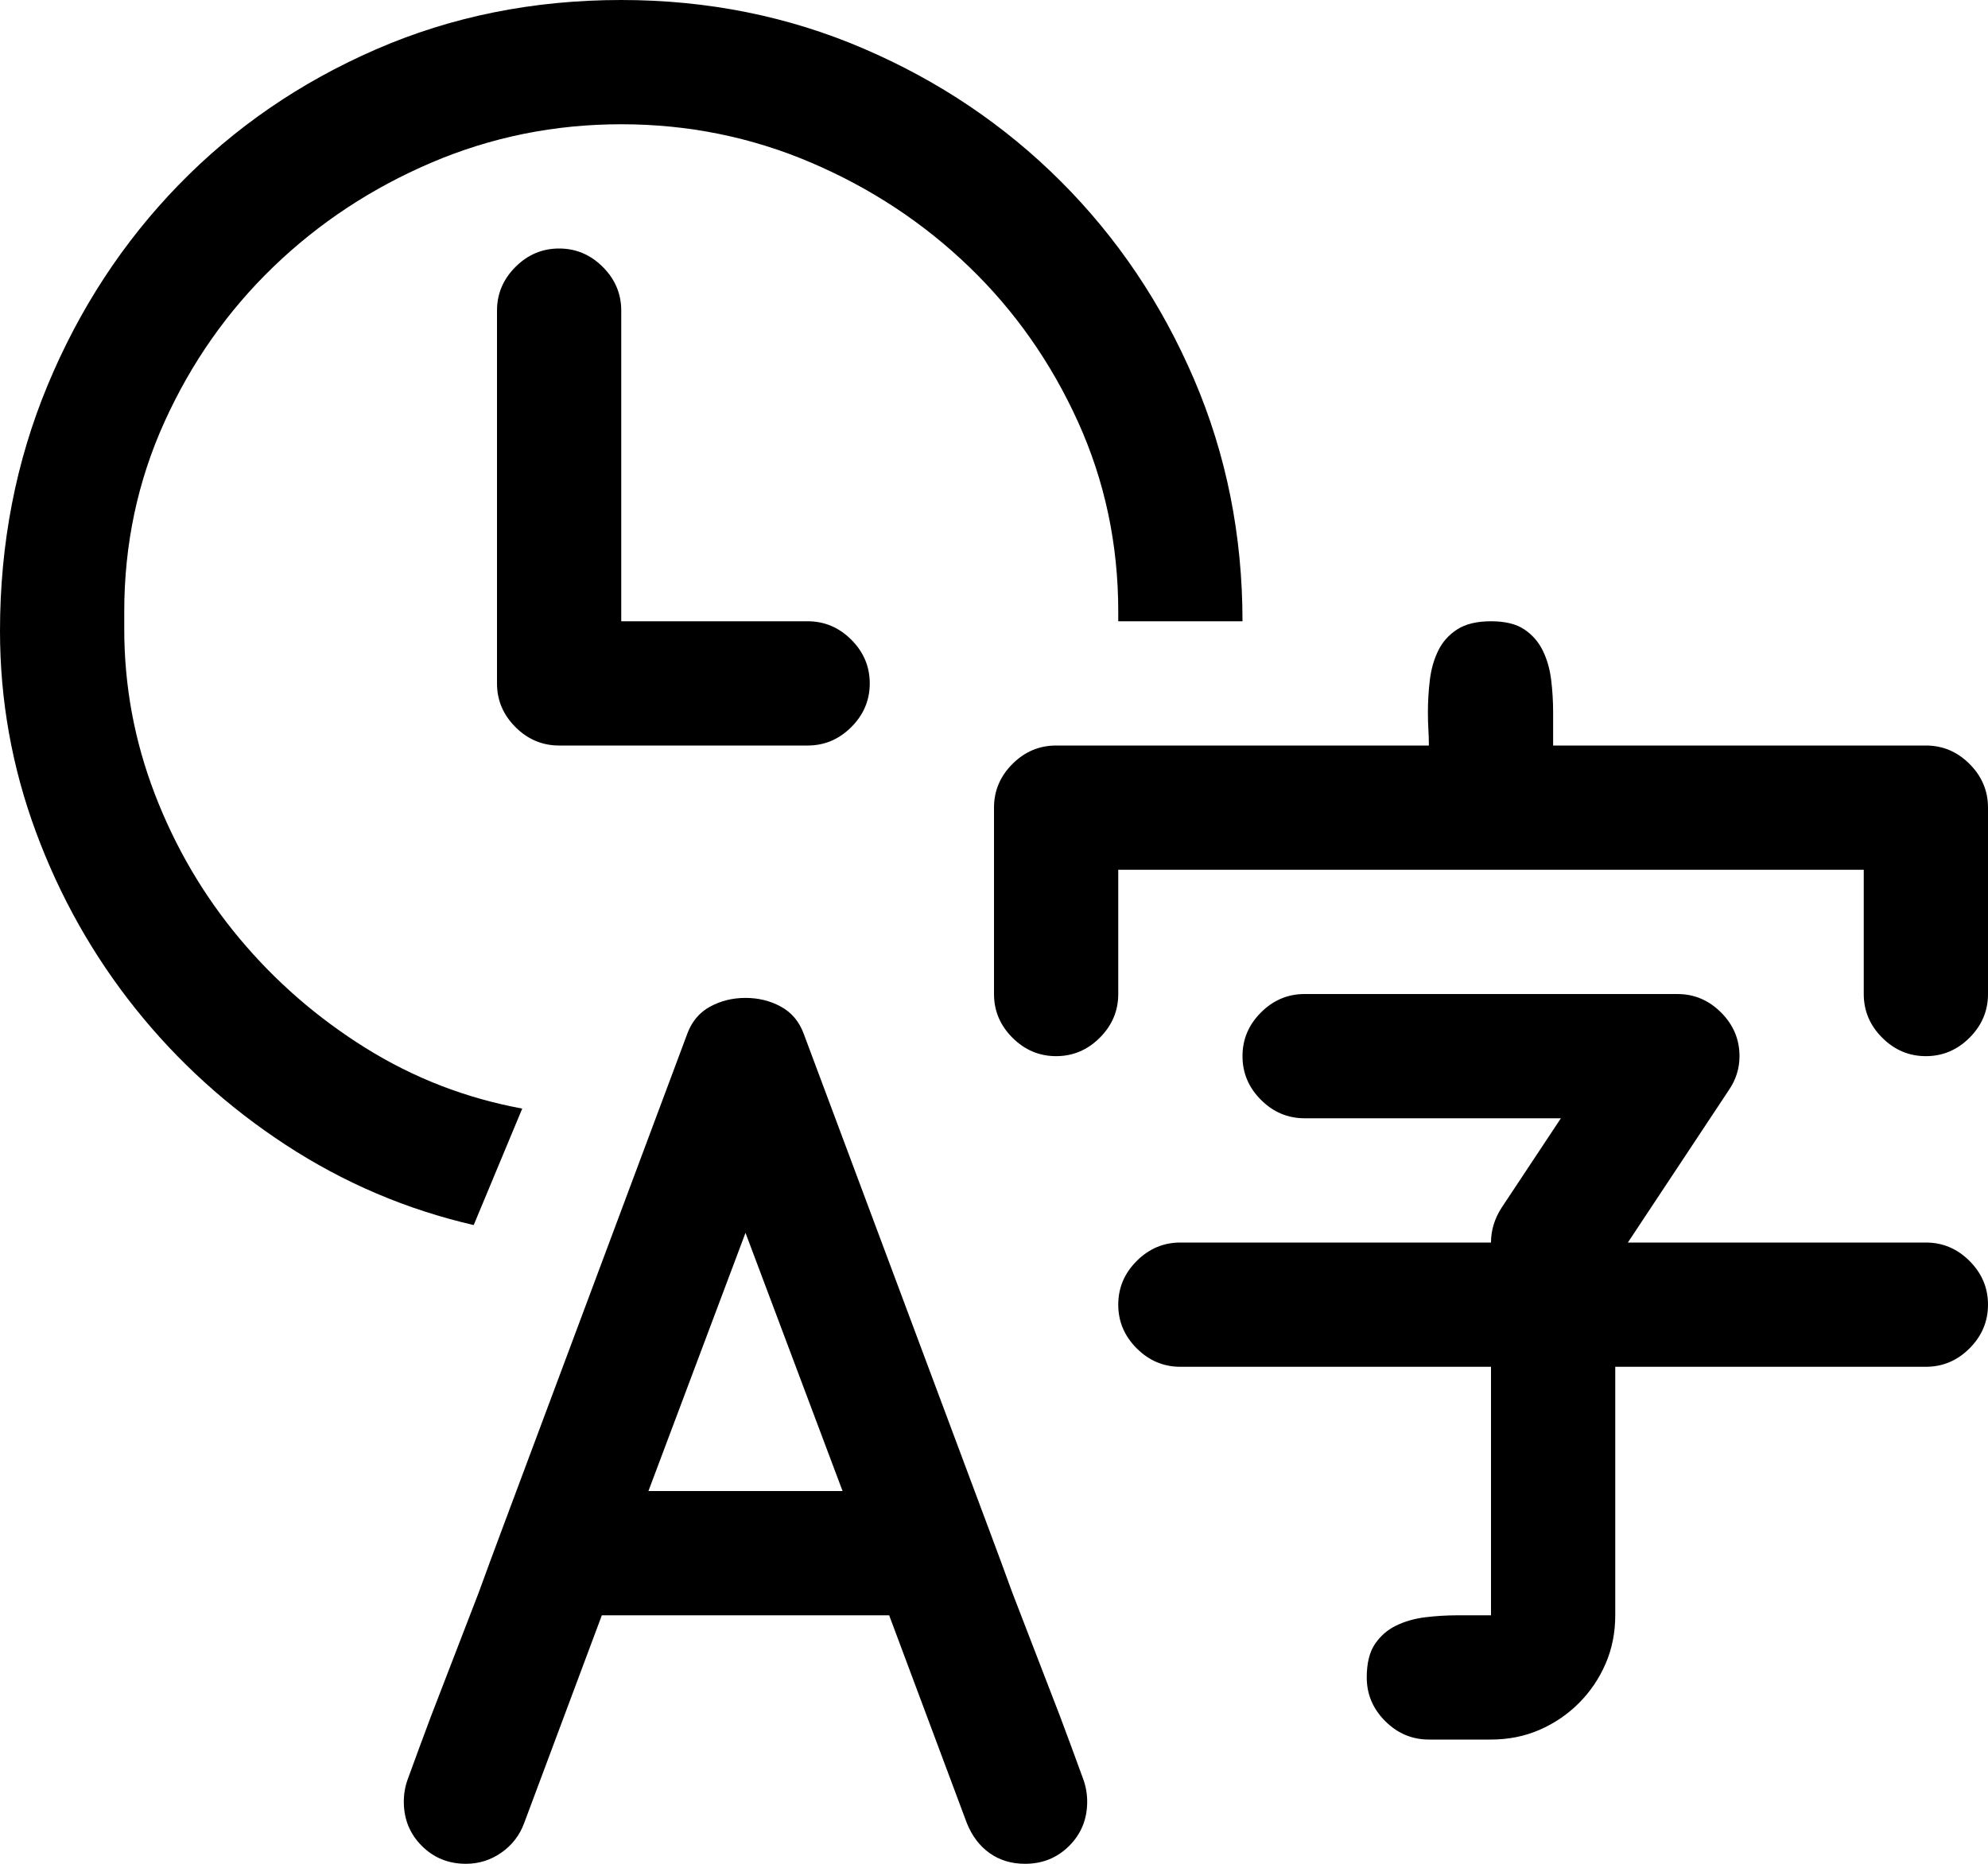 <!-- Exported by Character Map UWP -->
<svg height="100%" viewBox="0 0 1024 960" width="100%" xmlns="http://www.w3.org/2000/svg" xmlns:xlink="http://www.w3.org/1999/xlink">
  <path d="M244,631C209.333,623 177.083,609.25 147.25,589.75C117.417,570.25 91.583,546.833 69.75,519.5C47.917,492.167 30.833,461.833 18.5,428.5C6.167,395.167 0,360.667 0,325C0,280 8.167,237.833 24.5,198.5C40.833,159.167 63.333,124.75 92,95.25C120.667,65.75 154.5,42.5 193.5,25.5C232.5,8.5 274.667,0 320,0C364.333,0 405.917,8.333 444.75,25C483.583,41.667 517.5,64.5 546.5,93.5C575.5,122.5 598.333,156.417 615,195.25C631.667,234.083 640,275.667 640,320L576,320L576,315C576,280.333 569.083,247.75 555.25,217.25C541.417,186.75 522.75,160.167 499.25,137.5C475.75,114.833 448.583,96.917 417.75,83.75C386.917,70.583 354.333,64 320,64C285.667,64 253.083,70.583 222.25,83.75C191.417,96.917 164.25,114.833 140.75,137.5C117.25,160.167 98.583,186.75 84.75,217.25C70.917,247.75 64,280.333 64,315L64,324C64,353.333 69.25,381.667 79.75,409C90.25,436.333 104.75,461.083 123.25,483.25C141.75,505.417 163.417,524.25 188.25,539.75C213.083,555.25 240,565.667 269,571ZM288,384C279.333,384 271.833,380.833 265.5,374.5C259.167,368.167 256,360.667 256,352L256,160C256,151.333 259.167,143.833 265.5,137.5C271.833,131.167 279.333,128 288,128C296.667,128 304.167,131.167 310.5,137.5C316.833,143.833 320,151.333 320,160L320,320L416,320C424.667,320 432.167,323.167 438.5,329.5C444.833,335.833 448,343.333 448,352C448,360.667 444.833,368.167 438.5,374.5C432.167,380.833 424.667,384 416,384ZM512,512L512,416C512,407.333 515.167,399.833 521.5,393.5C527.833,387.167 535.333,384 544,384L736,384C736,381.333 735.917,378.583 735.75,375.75C735.583,372.917 735.5,370 735.5,367C735.5,361.333 735.833,355.75 736.5,350.25C737.167,344.75 738.583,339.75 740.75,335.25C742.917,330.75 746.167,327.083 750.5,324.25C754.833,321.417 760.667,320 768,320C775.333,320 781.083,321.417 785.25,324.25C789.417,327.083 792.583,330.75 794.75,335.25C796.917,339.75 798.333,344.75 799,350.25C799.667,355.75 800,361.333 800,367L800,384L992,384C1000.67,384 1008.17,387.167 1014.5,393.5C1020.83,399.833 1024,407.333 1024,416L1024,512C1024,520.667 1020.83,528.167 1014.5,534.5C1008.17,540.833 1000.67,544 992,544C983.333,544 975.833,540.833 969.5,534.5C963.167,528.167 960,520.667 960,512L960,448L576,448L576,512C576,520.667 572.833,528.167 566.5,534.5C560.167,540.833 552.667,544 544,544C535.333,544 527.833,540.833 521.5,534.5C515.167,528.167 512,520.667 512,512ZM736,896C727.333,896 719.833,892.833 713.5,886.5C707.167,880.167 704,872.667 704,864C704,856.667 705.417,850.917 708.25,846.75C711.083,842.583 714.75,839.417 719.25,837.25C723.75,835.083 728.75,833.667 734.25,833C739.75,832.333 745.333,832 751,832L768,832L768,704L608,704C599.333,704 591.833,700.833 585.5,694.5C579.167,688.167 576,680.667 576,672C576,663.333 579.167,655.833 585.5,649.5C591.833,643.167 599.333,640 608,640L768,640C768,633.667 769.833,627.667 773.5,622L804,576L672,576C663.333,576 655.833,572.833 649.5,566.5C643.167,560.167 640,552.667 640,544C640,535.333 643.167,527.833 649.5,521.5C655.833,515.167 663.333,512 672,512L864,512C872.667,512 880.167,515.167 886.5,521.5C892.833,527.833 896,535.333 896,544C896,550.333 894.167,556.167 890.5,561.5L838.5,640L992,640C1000.67,640 1008.17,643.167 1014.5,649.5C1020.83,655.833 1024,663.333 1024,672C1024,680.667 1020.83,688.167 1014.5,694.5C1008.17,700.833 1000.67,704 992,704L832,704L832,832C832,841 830.333,849.333 827,857C823.667,864.667 819.083,871.417 813.25,877.25C807.417,883.083 800.667,887.667 793,891C785.333,894.333 777,896 768,896ZM208,928C208,924 208.667,920.167 210,916.5C214,905.5 218,894.667 222,884L246.5,820.5C250.5,809.5 254.5,798.667 258.5,788L354,532.5C356.333,526.167 360.25,521.5 365.75,518.5C371.25,515.5 377.333,514 384,514C390.667,514 396.75,515.5 402.25,518.5C407.75,521.5 411.667,526.167 414,532.5L509.5,788C513.5,798.667 517.5,809.5 521.5,820.5L546,884C550,894.667 554,905.5 558,916.5C559.333,920.167 560,924 560,928C560,937 556.917,944.583 550.75,950.75C544.583,956.917 537,960 528,960C521,960 514.917,958.167 509.75,954.5C504.583,950.833 500.667,945.667 498,939L458,832L310,832L270,939C267.667,945.333 263.75,950.417 258.25,954.25C252.75,958.083 246.667,960 240,960C231,960 223.417,956.917 217.25,950.75C211.083,944.583 208,937 208,928ZM384,635L334,768L434,768Z" fill="#000000" fill-opacity="1">
  </path>
</svg>
